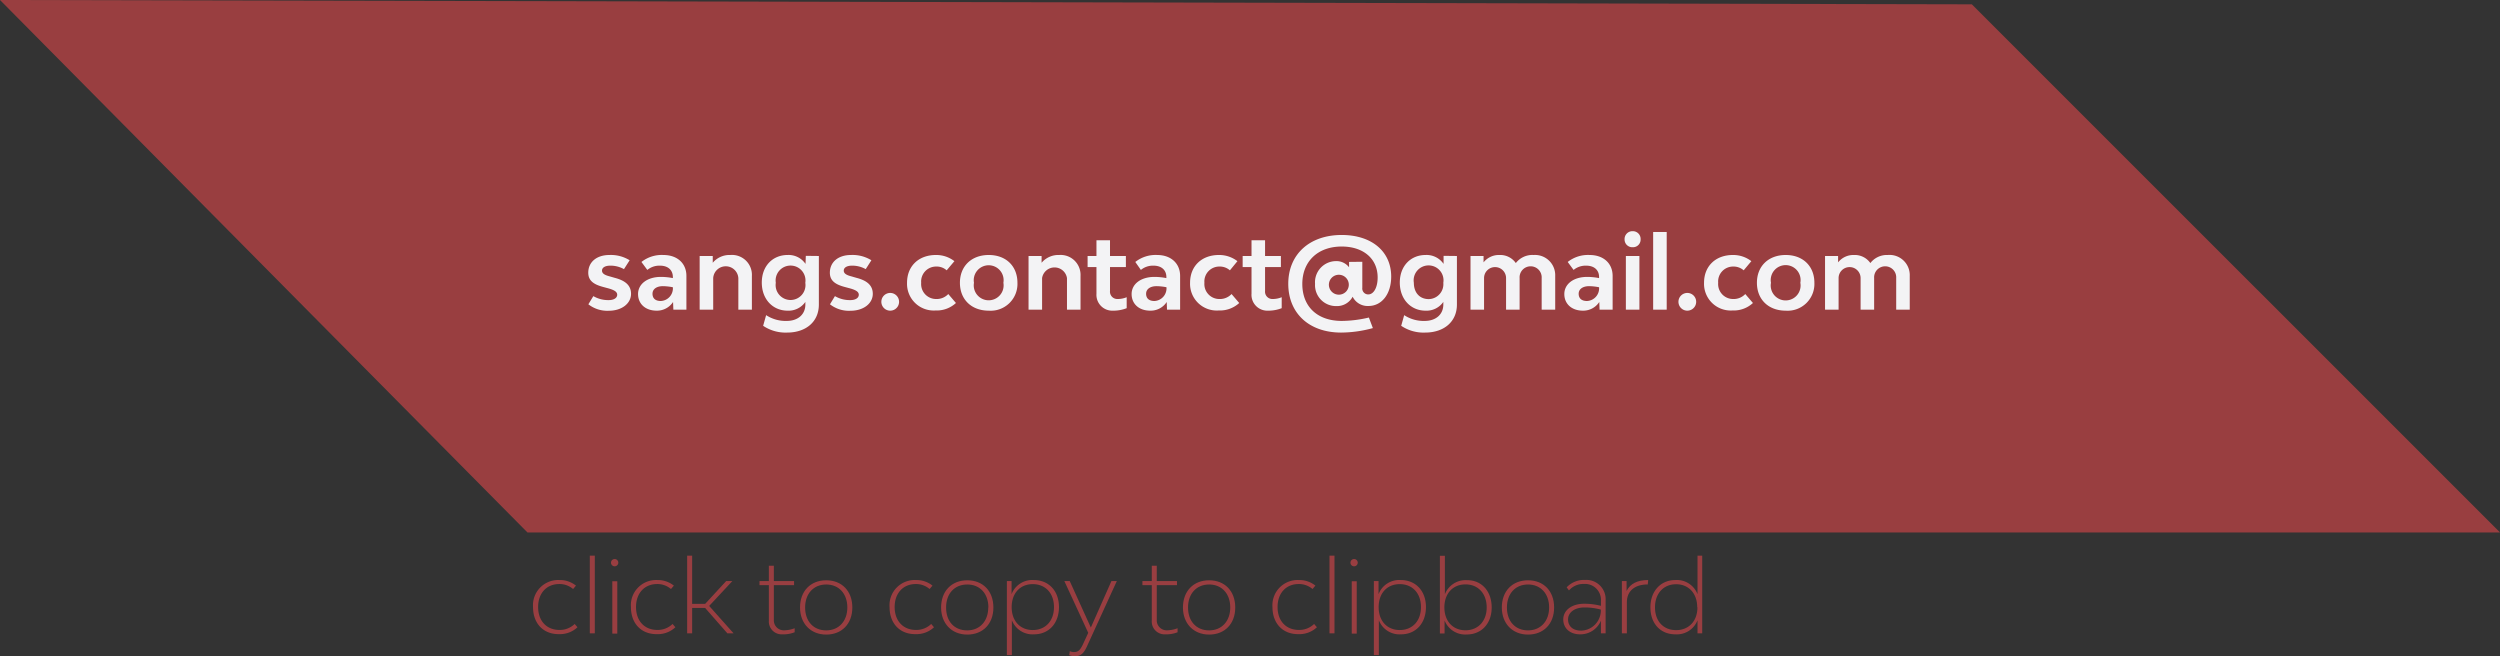 <svg xmlns="http://www.w3.org/2000/svg" viewBox="0 0 502.07 131.79"><rect x="0" y="0" width="502.07" height="131.79" fill="#333333" stroke="none"/><defs><style>.cls-1,.cls-4{fill:#ff4a4f;}.cls-1,.cls-3{opacity:0.5;}.cls-2{fill:#f3f3f5;}</style></defs><g id="Layer_2" data-name="Layer 2"><g id="Layer_3" data-name="Layer 3"><polygon class="cls-1" points="396 0.87 0 0 105.93 106.93 502.07 106.93 396 0.87"/><path class="cls-2" d="M118.16,61.11l1-1.64a5.91,5.91,0,0,0,3.1.8c1,0,1.69-.42,1.69-1.08s-.76-1-1.85-1.3l-.89-.24c-1.82-.48-3.07-1.18-3.07-2.88,0-2.14,1.68-3.56,4.25-3.56a7.13,7.13,0,0,1,4.06,1.06l-1.14,1.78a5.53,5.53,0,0,0-2.74-.7c-1,0-1.67.36-1.67,1s.69.94,1.63,1.18l.9.26c1.84.48,3.3,1.32,3.3,3.22s-1.8,3.4-4.51,3.4A6.17,6.17,0,0,1,118.16,61.11Z"/><path class="cls-2" d="M137.85,55.41v6.78h-2.62l-.06-1.54a3.87,3.87,0,0,1-3.29,1.74c-2.24,0-3.74-1.34-3.74-3.34s1.84-3.44,4.6-3.44a12.66,12.66,0,0,1,2.39.24v-.2c0-1.44-1-2.3-2.6-2.3a3.82,3.82,0,0,0-2.53.86l-1.18-1.6a6.57,6.57,0,0,1,4.41-1.4C136,51.21,137.85,52.87,137.85,55.41Zm-2.72,2.28a10.86,10.86,0,0,0-2-.22c-1.28,0-2.09.6-2.09,1.52s.58,1.46,1.67,1.46A2.55,2.55,0,0,0,135.13,57.69Z"/><path class="cls-2" d="M151,55.41v6.78h-2.72V55.85a2.53,2.53,0,0,0-5.05,0v6.34h-2.72V51.41h2.63l0,1.36a4.38,4.38,0,0,1,3.52-1.56A4,4,0,0,1,151,55.41Z"/><path class="cls-2" d="M164.45,51.41v9.76c0,3.4-2.54,5.62-6.38,5.62a8.05,8.05,0,0,1-4.81-1.36l.6-2.14A7.14,7.14,0,0,0,158,64.45c2.24,0,3.74-1.3,3.74-3.3v-.52a4.1,4.1,0,0,1-3.58,1.76c-2.93,0-5.17-2.26-5.17-5.64s2.24-5.54,5.17-5.54A4.1,4.1,0,0,1,161.77,53l.06-1.62Zm-2.72,5.38a3,3,0,1,0-5.93,0,3,3,0,1,0,5.93,0Z"/><path class="cls-2" d="M166.68,61.11l1-1.64a5.89,5.89,0,0,0,3.1.8c1,0,1.69-.42,1.69-1.08s-.76-1-1.85-1.3l-.9-.24c-1.82-.48-3.06-1.18-3.06-2.88,0-2.14,1.68-3.56,4.24-3.56A7.17,7.17,0,0,1,175,52.27l-1.14,1.78a5.53,5.53,0,0,0-2.74-.7c-1,0-1.67.36-1.67,1s.68.94,1.63,1.18l.89.26c1.85.48,3.31,1.32,3.31,3.22s-1.8,3.4-4.51,3.4A6.15,6.15,0,0,1,166.68,61.11Z"/><path class="cls-2" d="M177,60.61a1.78,1.78,0,1,1,1.78,1.78A1.78,1.78,0,0,1,177,60.61Z"/><path class="cls-2" d="M182.16,56.79c0-3.34,2.32-5.58,5.8-5.58a5.94,5.94,0,0,1,3.71,1.24l-1.55,1.84a3,3,0,0,0-2.12-.76,3,3,0,0,0-3,3.26A3,3,0,0,0,188,60.05a3.18,3.18,0,0,0,2.44-1l1.54,1.8a5.67,5.67,0,0,1-4.1,1.5A5.36,5.36,0,0,1,182.16,56.79Z"/><path class="cls-2" d="M192.78,56.79c0-3.34,2.32-5.58,5.79-5.58s5.76,2.24,5.76,5.58a5.38,5.38,0,0,1-5.76,5.6C195.1,62.39,192.78,60.15,192.78,56.79Zm8.73,0a3,3,0,1,0-5.91,0,3,3,0,1,0,5.91,0Z"/><path class="cls-2" d="M217,55.41v6.78h-2.72V55.85a2.53,2.53,0,0,0-5,0v6.34h-2.72V51.41h2.62l0,1.36a4.4,4.4,0,0,1,3.53-1.56A4,4,0,0,1,217,55.41Z"/><path class="cls-2" d="M226.27,59.69v2.2a7.27,7.27,0,0,1-2.75.5A3.18,3.18,0,0,1,220.2,59V53.63h-1.78V51.41h1.78V48.25h2.72v3.16h3.19v2.22h-3.19v4.8a1.47,1.47,0,0,0,1.49,1.62A4.73,4.73,0,0,0,226.27,59.69Z"/><path class="cls-2" d="M237,55.41v6.78h-2.63l-.06-1.54A3.85,3.85,0,0,1,231,62.39c-2.24,0-3.74-1.34-3.74-3.34s1.84-3.44,4.6-3.44a12.63,12.63,0,0,1,2.38.24v-.2c0-1.44-1-2.3-2.6-2.3a3.81,3.81,0,0,0-2.52.86L228,52.61a6.56,6.56,0,0,1,4.4-1.4C235.12,51.21,237,52.87,237,55.41Zm-2.73,2.28a10.76,10.76,0,0,0-2-.22c-1.28,0-2.1.6-2.1,1.52s.58,1.46,1.68,1.46A2.55,2.55,0,0,0,234.26,57.69Z"/><path class="cls-2" d="M239,56.79c0-3.34,2.32-5.58,5.8-5.58a6,6,0,0,1,3.71,1.24L247,54.29a3.06,3.06,0,0,0-2.12-.76,3,3,0,0,0-3,3.26,3,3,0,0,0,3,3.26,3.2,3.2,0,0,0,2.45-1l1.54,1.8a5.71,5.71,0,0,1-4.11,1.5A5.36,5.36,0,0,1,239,56.79Z"/><path class="cls-2" d="M257.4,59.69v2.2a7.26,7.26,0,0,1-2.74.5,3.18,3.18,0,0,1-3.32-3.4V53.63h-1.78V51.41h1.78V48.25h2.72v3.16h3.18v2.22h-3.18v4.8a1.47,1.47,0,0,0,1.48,1.62A4.73,4.73,0,0,0,257.4,59.69Z"/><path class="cls-2" d="M273.59,52.57v5.22a1.19,1.19,0,0,0,1.18,1.34c1.16,0,1.9-1.48,1.9-3.4,0-3.82-2.92-6.22-7.22-6.22-4.81,0-7.91,3-7.91,7.52s3,7.42,7.91,7.42a24.27,24.27,0,0,0,5.46-.68l.8,2.12a24.42,24.42,0,0,1-6.36.9c-6.51,0-10.63-3.94-10.63-9.8s4.22-9.8,10.73-9.8c5.94,0,9.94,3.24,9.94,8.36,0,3.44-1.84,5.9-4.58,5.9a3.35,3.35,0,0,1-3.16-1.86,3.56,3.56,0,0,1-3.29,1.88A4.21,4.21,0,0,1,264.1,57a4.24,4.24,0,0,1,4.18-4.56,3.18,3.18,0,0,1,2.65,1.24l0-1.08ZM270.87,57a2,2,0,1,0-2,2.18A2,2,0,0,0,270.87,57Z"/><path class="cls-2" d="M292.59,51.41v9.76c0,3.4-2.55,5.62-6.39,5.62a8,8,0,0,1-4.8-1.36l.6-2.14a7.09,7.09,0,0,0,4.12,1.16c2.24,0,3.74-1.3,3.74-3.3v-.52a4.1,4.1,0,0,1-3.58,1.76c-2.92,0-5.16-2.26-5.16-5.64s2.24-5.54,5.16-5.54A4.13,4.13,0,0,1,289.91,53l0-1.62Zm-2.73,5.38a3,3,0,1,0-5.92,0c0,2,1.18,3.28,3,3.28A3,3,0,0,0,289.86,56.79Z"/><path class="cls-2" d="M312.33,55.41v6.78h-2.72V55.85a2.22,2.22,0,1,0-4.43,0v6.34h-2.72V55.85a2.21,2.21,0,1,0-4.42,0v6.34h-2.72V51.41h2.62l0,1.28a3.93,3.93,0,0,1,3.22-1.48,3.81,3.81,0,0,1,3.26,1.62A4.2,4.2,0,0,1,308,51.21,4.06,4.06,0,0,1,312.33,55.41Z"/><path class="cls-2" d="M323.86,55.41v6.78h-2.62l-.06-1.54a3.85,3.85,0,0,1-3.28,1.74c-2.24,0-3.74-1.34-3.74-3.34s1.84-3.44,4.6-3.44a12.63,12.63,0,0,1,2.38.24v-.2c0-1.44-1-2.3-2.6-2.3a3.81,3.81,0,0,0-2.52.86l-1.18-1.6a6.56,6.56,0,0,1,4.4-1.4C322,51.21,323.86,52.87,323.86,55.41Zm-2.72,2.28a10.76,10.76,0,0,0-2-.22c-1.28,0-2.1.6-2.1,1.52s.58,1.46,1.68,1.46A2.55,2.55,0,0,0,321.14,57.69Z"/><path class="cls-2" d="M326.26,48.05a1.57,1.57,0,0,1,1.62-1.62,1.55,1.55,0,0,1,1.6,1.62,1.53,1.53,0,0,1-1.6,1.6A1.55,1.55,0,0,1,326.26,48.05Zm.26,3.36h2.72V62.19h-2.72Z"/><path class="cls-2" d="M332,46.59h2.72v15.6H332Z"/><path class="cls-2" d="M337.08,60.61a1.78,1.78,0,1,1,1.78,1.78A1.78,1.78,0,0,1,337.08,60.61Z"/><path class="cls-2" d="M342.22,56.79c0-3.34,2.32-5.58,5.8-5.58a5.93,5.93,0,0,1,3.7,1.24l-1.54,1.84a3.08,3.08,0,0,0-2.12-.76,3,3,0,0,0-3,3.26,3,3,0,0,0,3,3.26,3.18,3.18,0,0,0,2.44-1l1.54,1.8a5.67,5.67,0,0,1-4.1,1.5A5.36,5.36,0,0,1,342.22,56.79Z"/><path class="cls-2" d="M352.84,56.79c0-3.34,2.32-5.58,5.78-5.58s5.76,2.24,5.76,5.58a5.38,5.38,0,0,1-5.76,5.6C355.16,62.39,352.84,60.15,352.84,56.79Zm8.72,0a3,3,0,1,0-5.9,0,3,3,0,1,0,5.9,0Z"/><path class="cls-2" d="M383.53,55.41v6.78h-2.72V55.85a2.22,2.22,0,1,0-4.43,0v6.34h-2.72V55.85a2.21,2.21,0,1,0-4.42,0v6.34h-2.72V51.41h2.62l0,1.28a3.93,3.93,0,0,1,3.22-1.48,3.81,3.81,0,0,1,3.26,1.62,4.19,4.19,0,0,1,3.48-1.62A4.06,4.06,0,0,1,383.53,55.41Z"/><g class="cls-3"><path class="cls-4" d="M107.05,121.93a5.06,5.06,0,0,1,5.28-5.44,5.14,5.14,0,0,1,3.34,1.12l-.58.68a4.16,4.16,0,0,0-2.78-1c-2.54,0-4.24,1.84-4.24,4.62s1.7,4.6,4.28,4.6a4.26,4.26,0,0,0,3.06-1.2l.56.66a5.12,5.12,0,0,1-3.72,1.38C109.13,127.39,107.05,125.21,107.05,121.93Z"/><path class="cls-4" d="M118.45,111.59h1v15.6h-1Z"/><path class="cls-4" d="M122.71,113a.73.73,0,0,1,1.46,0,.73.73,0,1,1-1.46,0Zm.26,3.74h1v10.5h-1Z"/><path class="cls-4" d="M126.71,121.93a5.06,5.06,0,0,1,5.28-5.44,5.14,5.14,0,0,1,3.34,1.12l-.58.68a4.16,4.16,0,0,0-2.78-1c-2.54,0-4.24,1.84-4.24,4.62s1.7,4.6,4.28,4.6a4.26,4.26,0,0,0,3.06-1.2l.56.66a5.12,5.12,0,0,1-3.72,1.38C128.79,127.39,126.71,125.21,126.71,121.93Z"/><path class="cls-4" d="M141.61,122.09H139v5.1h-1v-15.6h1v9.68h2.62l4.22-4.58h1.24l-4.66,5,4.9,5.5h-1.24Z"/><path class="cls-4" d="M159.59,126.17v.8a6.07,6.07,0,0,1-2.48.42,2.57,2.57,0,0,1-2.7-2.74v-7.14h-1.88v-.82h1.88v-3.08h1v3.08h4.06v.82h-4.06v7a2,2,0,0,0,2,2.08A6.37,6.37,0,0,0,159.59,126.17Z"/><path class="cls-4" d="M160.67,122c0-3.28,2.1-5.46,5.26-5.46s5.24,2.18,5.24,5.46-2.1,5.44-5.24,5.44S160.67,125.21,160.67,122Zm9.5,0c0-2.78-1.7-4.62-4.24-4.62s-4.24,1.84-4.24,4.62,1.68,4.6,4.24,4.6S170.17,124.71,170.17,122Z"/><path class="cls-4" d="M178.65,121.93a5.06,5.06,0,0,1,5.28-5.44,5.14,5.14,0,0,1,3.34,1.12l-.58.68a4.16,4.16,0,0,0-2.78-1c-2.54,0-4.24,1.84-4.24,4.62s1.7,4.6,4.28,4.6a4.26,4.26,0,0,0,3.06-1.2l.56.66a5.12,5.12,0,0,1-3.72,1.38C180.73,127.39,178.65,125.21,178.65,121.93Z"/><path class="cls-4" d="M189,122c0-3.28,2.1-5.46,5.26-5.46s5.24,2.18,5.24,5.46-2.1,5.44-5.24,5.44S189,125.21,189,122Zm9.5,0c0-2.78-1.7-4.62-4.24-4.62S190,119.17,190,122s1.68,4.6,4.24,4.6S198.47,124.71,198.47,122Z"/><path class="cls-4" d="M212.67,121.91c0,3.3-2.06,5.48-5,5.48a4.45,4.45,0,0,1-4.46-2.84v7h-1V116.69h.94l0,2.48v.16a4.45,4.45,0,0,1,4.46-2.84C210.61,116.49,212.67,118.67,212.67,121.91Zm-1,0c0-2.76-1.7-4.6-4.26-4.6s-4.24,1.84-4.24,4.62,1.7,4.6,4.24,4.6S211.67,124.71,211.67,121.93Z"/><path class="cls-4" d="M214.73,131.57l.12-.8a2,2,0,0,0,.88.18c.92,0,1.3-.62,1.74-1.52l1.08-2.34-4.8-10.4h1.08l4.24,9.34,4.14-9.34h1.08l-5.88,12.86c-.6,1.36-1.16,2.24-2.52,2.24A2.93,2.93,0,0,1,214.73,131.57Z"/><path class="cls-4" d="M236.49,126.17v.8a6.07,6.07,0,0,1-2.48.42,2.57,2.57,0,0,1-2.7-2.74v-7.14h-1.88v-.82h1.88v-3.08h1v3.08h4.06v.82h-4.06v7a2,2,0,0,0,2,2.08A6.37,6.37,0,0,0,236.49,126.17Z"/><path class="cls-4" d="M237.57,122c0-3.28,2.1-5.46,5.26-5.46s5.24,2.18,5.24,5.46-2.1,5.44-5.24,5.44S237.57,125.21,237.57,122Zm9.5,0c0-2.78-1.7-4.62-4.24-4.62s-4.24,1.84-4.24,4.62,1.68,4.6,4.24,4.6S247.07,124.71,247.07,122Z"/><path class="cls-4" d="M255.55,121.93a5.06,5.06,0,0,1,5.28-5.44,5.14,5.14,0,0,1,3.34,1.12l-.58.68a4.16,4.16,0,0,0-2.78-1c-2.54,0-4.24,1.84-4.24,4.62s1.7,4.6,4.28,4.6a4.26,4.26,0,0,0,3.06-1.2l.56.66a5.12,5.12,0,0,1-3.72,1.38C257.63,127.39,255.55,125.21,255.55,121.93Z"/><path class="cls-4" d="M267,111.59h1v15.6h-1Z"/><path class="cls-4" d="M271.21,113a.73.73,0,0,1,1.46,0,.73.73,0,1,1-1.46,0Zm.26,3.74h1v10.5h-1Z"/><path class="cls-4" d="M286.37,121.91c0,3.3-2.06,5.48-5,5.48a4.45,4.45,0,0,1-4.46-2.84v7h-1V116.69h.94l0,2.48v.16a4.45,4.45,0,0,1,4.46-2.84C284.31,116.49,286.37,118.67,286.37,121.91Zm-1,0c0-2.76-1.7-4.6-4.26-4.6s-4.24,1.84-4.24,4.62,1.7,4.6,4.24,4.6S285.37,124.71,285.37,121.93Z"/><path class="cls-4" d="M299.57,122c0,3.24-2.06,5.42-5,5.42a4.46,4.46,0,0,1-4.46-2.82v.14l0,2.48h-.94v-15.6h1v7.74a4.45,4.45,0,0,1,4.46-2.84C297.51,116.49,299.57,118.69,299.57,122Zm-1,0c0-2.78-1.7-4.64-4.26-4.64s-4.24,1.86-4.24,4.62,1.7,4.6,4.24,4.6S298.57,124.73,298.57,122Z"/><path class="cls-4" d="M301.61,122c0-3.28,2.1-5.46,5.26-5.46s5.24,2.18,5.24,5.46-2.1,5.44-5.24,5.44S301.61,125.21,301.61,122Zm9.5,0c0-2.78-1.7-4.62-4.24-4.62s-4.24,1.84-4.24,4.62,1.68,4.6,4.24,4.6S311.11,124.71,311.11,122Z"/><path class="cls-4" d="M322.45,120.57v6.62h-.94l0-2.32v-.22a4.46,4.46,0,0,1-4.18,2.74c-2,0-3.38-1.18-3.38-3s1.68-3.14,4.22-3.14a13.41,13.41,0,0,1,3.34.42v-.94a3.2,3.2,0,0,0-3.36-3.46,3.87,3.87,0,0,0-3.06,1.3l-.46-.62a4.81,4.81,0,0,1,3.7-1.48A3.87,3.87,0,0,1,322.45,120.57Zm-1,1.84a12.6,12.6,0,0,0-3.22-.42c-2,0-3.32,1-3.32,2.4s1,2.26,2.62,2.26A4.06,4.06,0,0,0,321.49,122.41Z"/><path class="cls-4" d="M331,116.49l-.08.88c-2.7,0-4.2,1.38-4.2,3.56v6.26h-1v-10.5h.94l0,2C327.41,117.19,328.87,116.49,331,116.49Z"/><path class="cls-4" d="M341.85,111.59v15.6h-.94l0-2.48v-.14a4.46,4.46,0,0,1-4.46,2.82c-3,0-5-2.18-5-5.42s2.06-5.48,5-5.48a4.45,4.45,0,0,1,4.46,2.84v-7.74Zm-1,10.36c0-2.76-1.7-4.62-4.24-4.62s-4.24,1.86-4.24,4.64,1.68,4.58,4.24,4.58S340.89,124.71,340.89,122Z"/></g></g></g></svg>